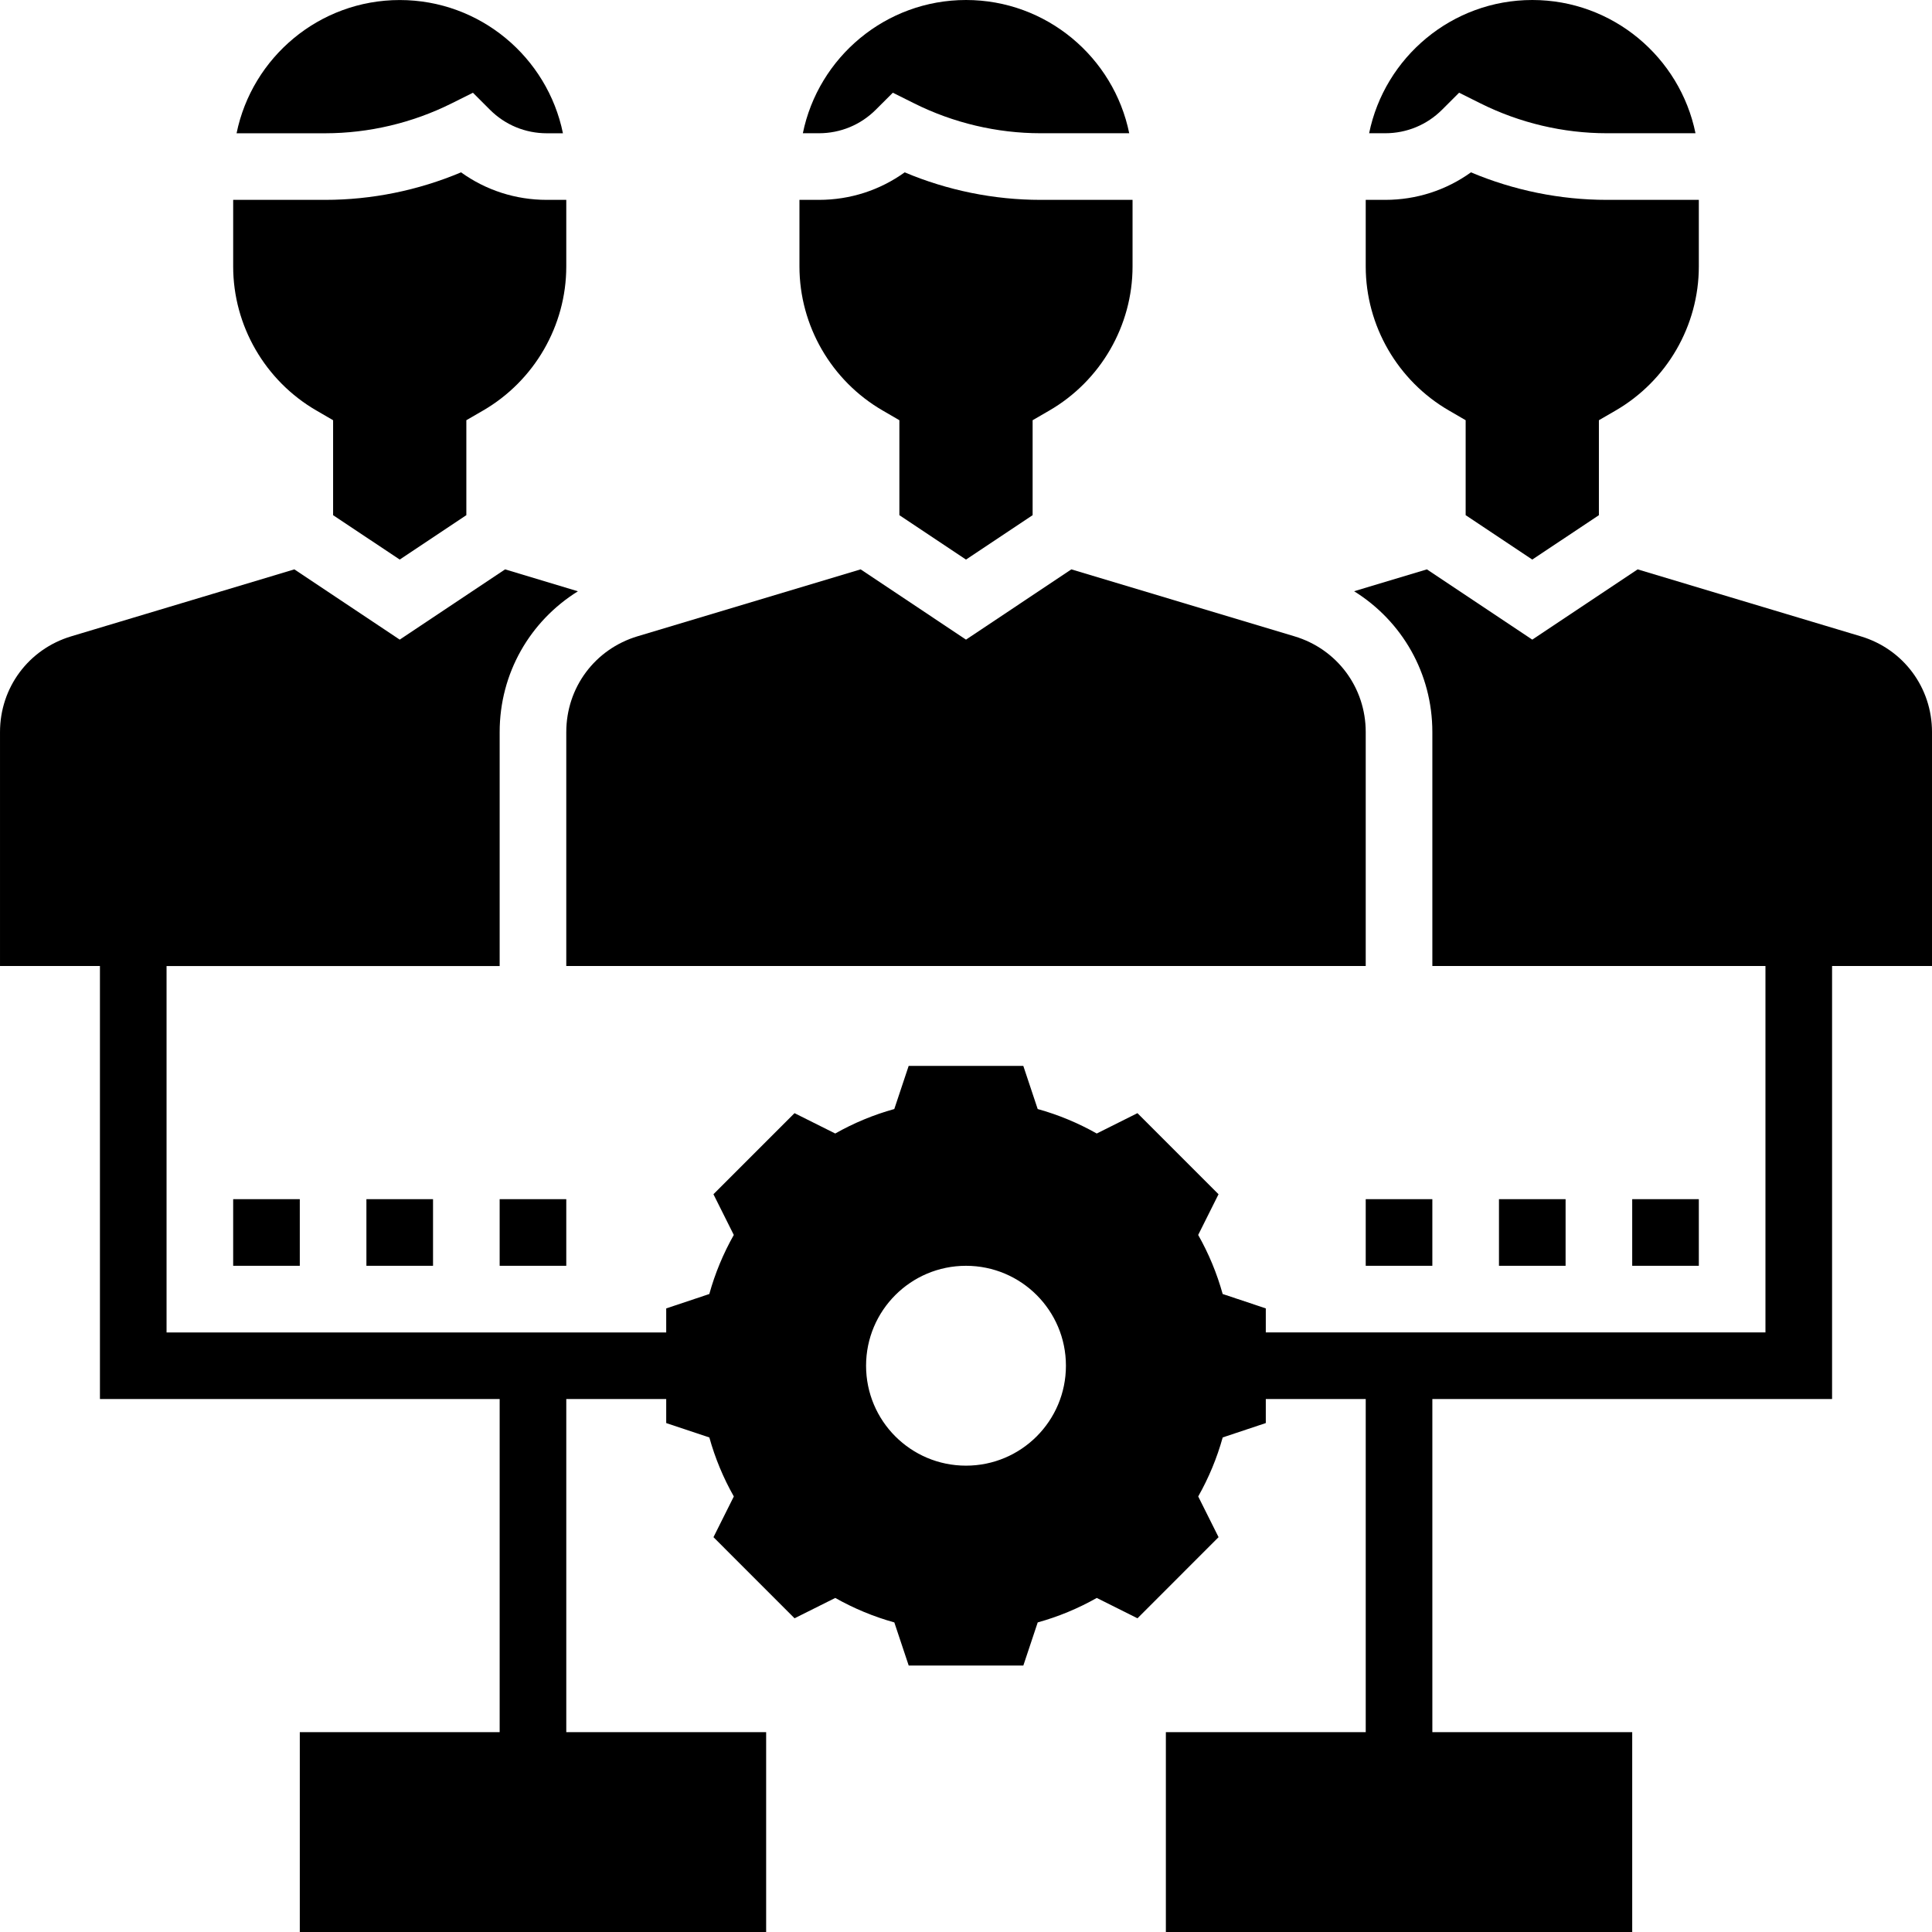 <svg height="464pt" viewBox="0 0 464 464" width="464pt" xmlns="http://www.w3.org/2000/svg"><path d="m108.426 24.848 5.16-2.574 4.078 4.078c3.648 3.648 8.496 5.656 13.656 5.656h3.879c-3.719-18.23-19.871-32-39.191-32-19.32 0-35.473 13.77-39.191 32h21.305c10.445-.008 20.934-2.48 30.305-7.16zm0 0"/><path d="m76.008 98.602 3.992 2.32v22.805l16 10.664 16-10.664v-22.805l3.992-2.312c12.344-7.145 20.008-20.402 20.008-34.609v-16h-4.688c-7.496 0-14.625-2.32-20.586-6.609-10.285 4.336-21.461 6.609-32.613 6.609h-22.113v16c0 14.207 7.664 27.465 20.008 34.602zm0 0"/><path d="m212.008 98.602 3.992 2.32v22.805l16 10.664 16-10.664v-22.805l3.992-2.312c12.344-7.145 20.008-20.402 20.008-34.609v-16h-22.113c-11.16 0-22.328-2.273-32.613-6.609-5.961 4.289-13.098 6.609-20.586 6.609h-4.688v16c0 14.207 7.664 27.465 20.008 34.602zm0 0"/><path d="m346.344 26.344 4.082-4.078 5.16 2.574c9.367 4.68 19.848 7.16 30.309 7.16h21.305c-3.719-18.23-19.871-32-39.191-32-19.32 0-35.473 13.77-39.191 32h3.879c5.145 0 10-2.008 13.648-5.656zm0 0"/><path d="m348.008 98.602 3.992 2.32v22.805l16 10.664 16-10.664v-22.805l3.992-2.312c12.344-7.145 20.008-20.402 20.008-34.609v-16h-22.113c-11.16 0-22.328-2.273-32.613-6.609-5.961 4.289-13.098 6.609-20.586 6.609h-4.688v16c0 14.207 7.664 27.465 20.008 34.602zm0 0"/><path d="m210.344 26.344 4.082-4.078 5.16 2.574c9.367 4.68 19.848 7.16 30.309 7.16h21.305c-3.719-18.23-19.871-32-39.191-32-19.32 0-35.473 13.77-39.191 32h3.879c5.145 0 10-2.008 13.648-5.656zm0 0"/><path d="m136 232h192v-56.184c0-10.688-6.871-19.922-17.105-22.992l-53.59-16.082-25.305 16.875-25.305-16.875-53.59 16.074c-10.234 3.078-17.105 12.312-17.105 23zm0 0"/><path d="m446.895 152.824-53.59-16.082-25.305 16.875-25.305-16.875-17.488 5.25c11.504 7.168 18.793 19.688 18.793 33.824v56.184h80v88h-120v-5.77l-10.359-3.453c-1.375-4.953-3.344-9.707-5.879-14.184l4.887-9.777-19.473-19.473-9.777 4.887c-4.488-2.535-9.23-4.504-14.184-5.879l-3.453-10.359h-27.531l-3.453 10.359c-4.953 1.375-9.707 3.344-14.184 5.879l-9.777-4.887-19.473 19.473 4.887 9.777c-2.535 4.484-4.504 9.23-5.879 14.184l-10.352 3.461v5.77h-120v-88h80v-56.184c0-14.137 7.289-26.656 18.793-33.816l-17.488-5.266-25.305 16.875-25.305-16.875-53.59 16.082c-10.234 3.07-17.105 12.305-17.105 22.992v56.184h24v104h96v80h-48v48h112v-48h-48v-80h24v5.77l10.359 3.453c1.375 4.953 3.344 9.699 5.879 14.176l-4.887 9.777 19.473 19.48 9.777-4.887c4.488 2.535 9.23 4.504 14.184 5.879l3.453 10.359h27.531l3.453-10.359c4.953-1.375 9.707-3.344 14.184-5.879l9.777 4.887 19.473-19.48-4.887-9.777c2.535-4.488 4.504-9.223 5.879-14.176l10.352-3.453v-5.77h24v80h-48v48h112v-48h-48v-80h96v-104h24v-56.184c0-10.688-6.871-19.922-17.105-22.992zm-214.895 199.176c-13.258 0-24-10.742-24-24s10.742-24 24-24 24 10.742 24 24-10.742 24-24 24zm0 0"/><path d="m56 288h16v16h-16zm0 0"/><path d="m88 288h16v16h-16zm0 0"/><path d="m120 288h16v16h-16zm0 0"/><path d="m328 288h16v16h-16zm0 0"/><path d="m360 288h16v16h-16zm0 0"/><path d="m392 288h16v16h-16zm0 0"/></svg>